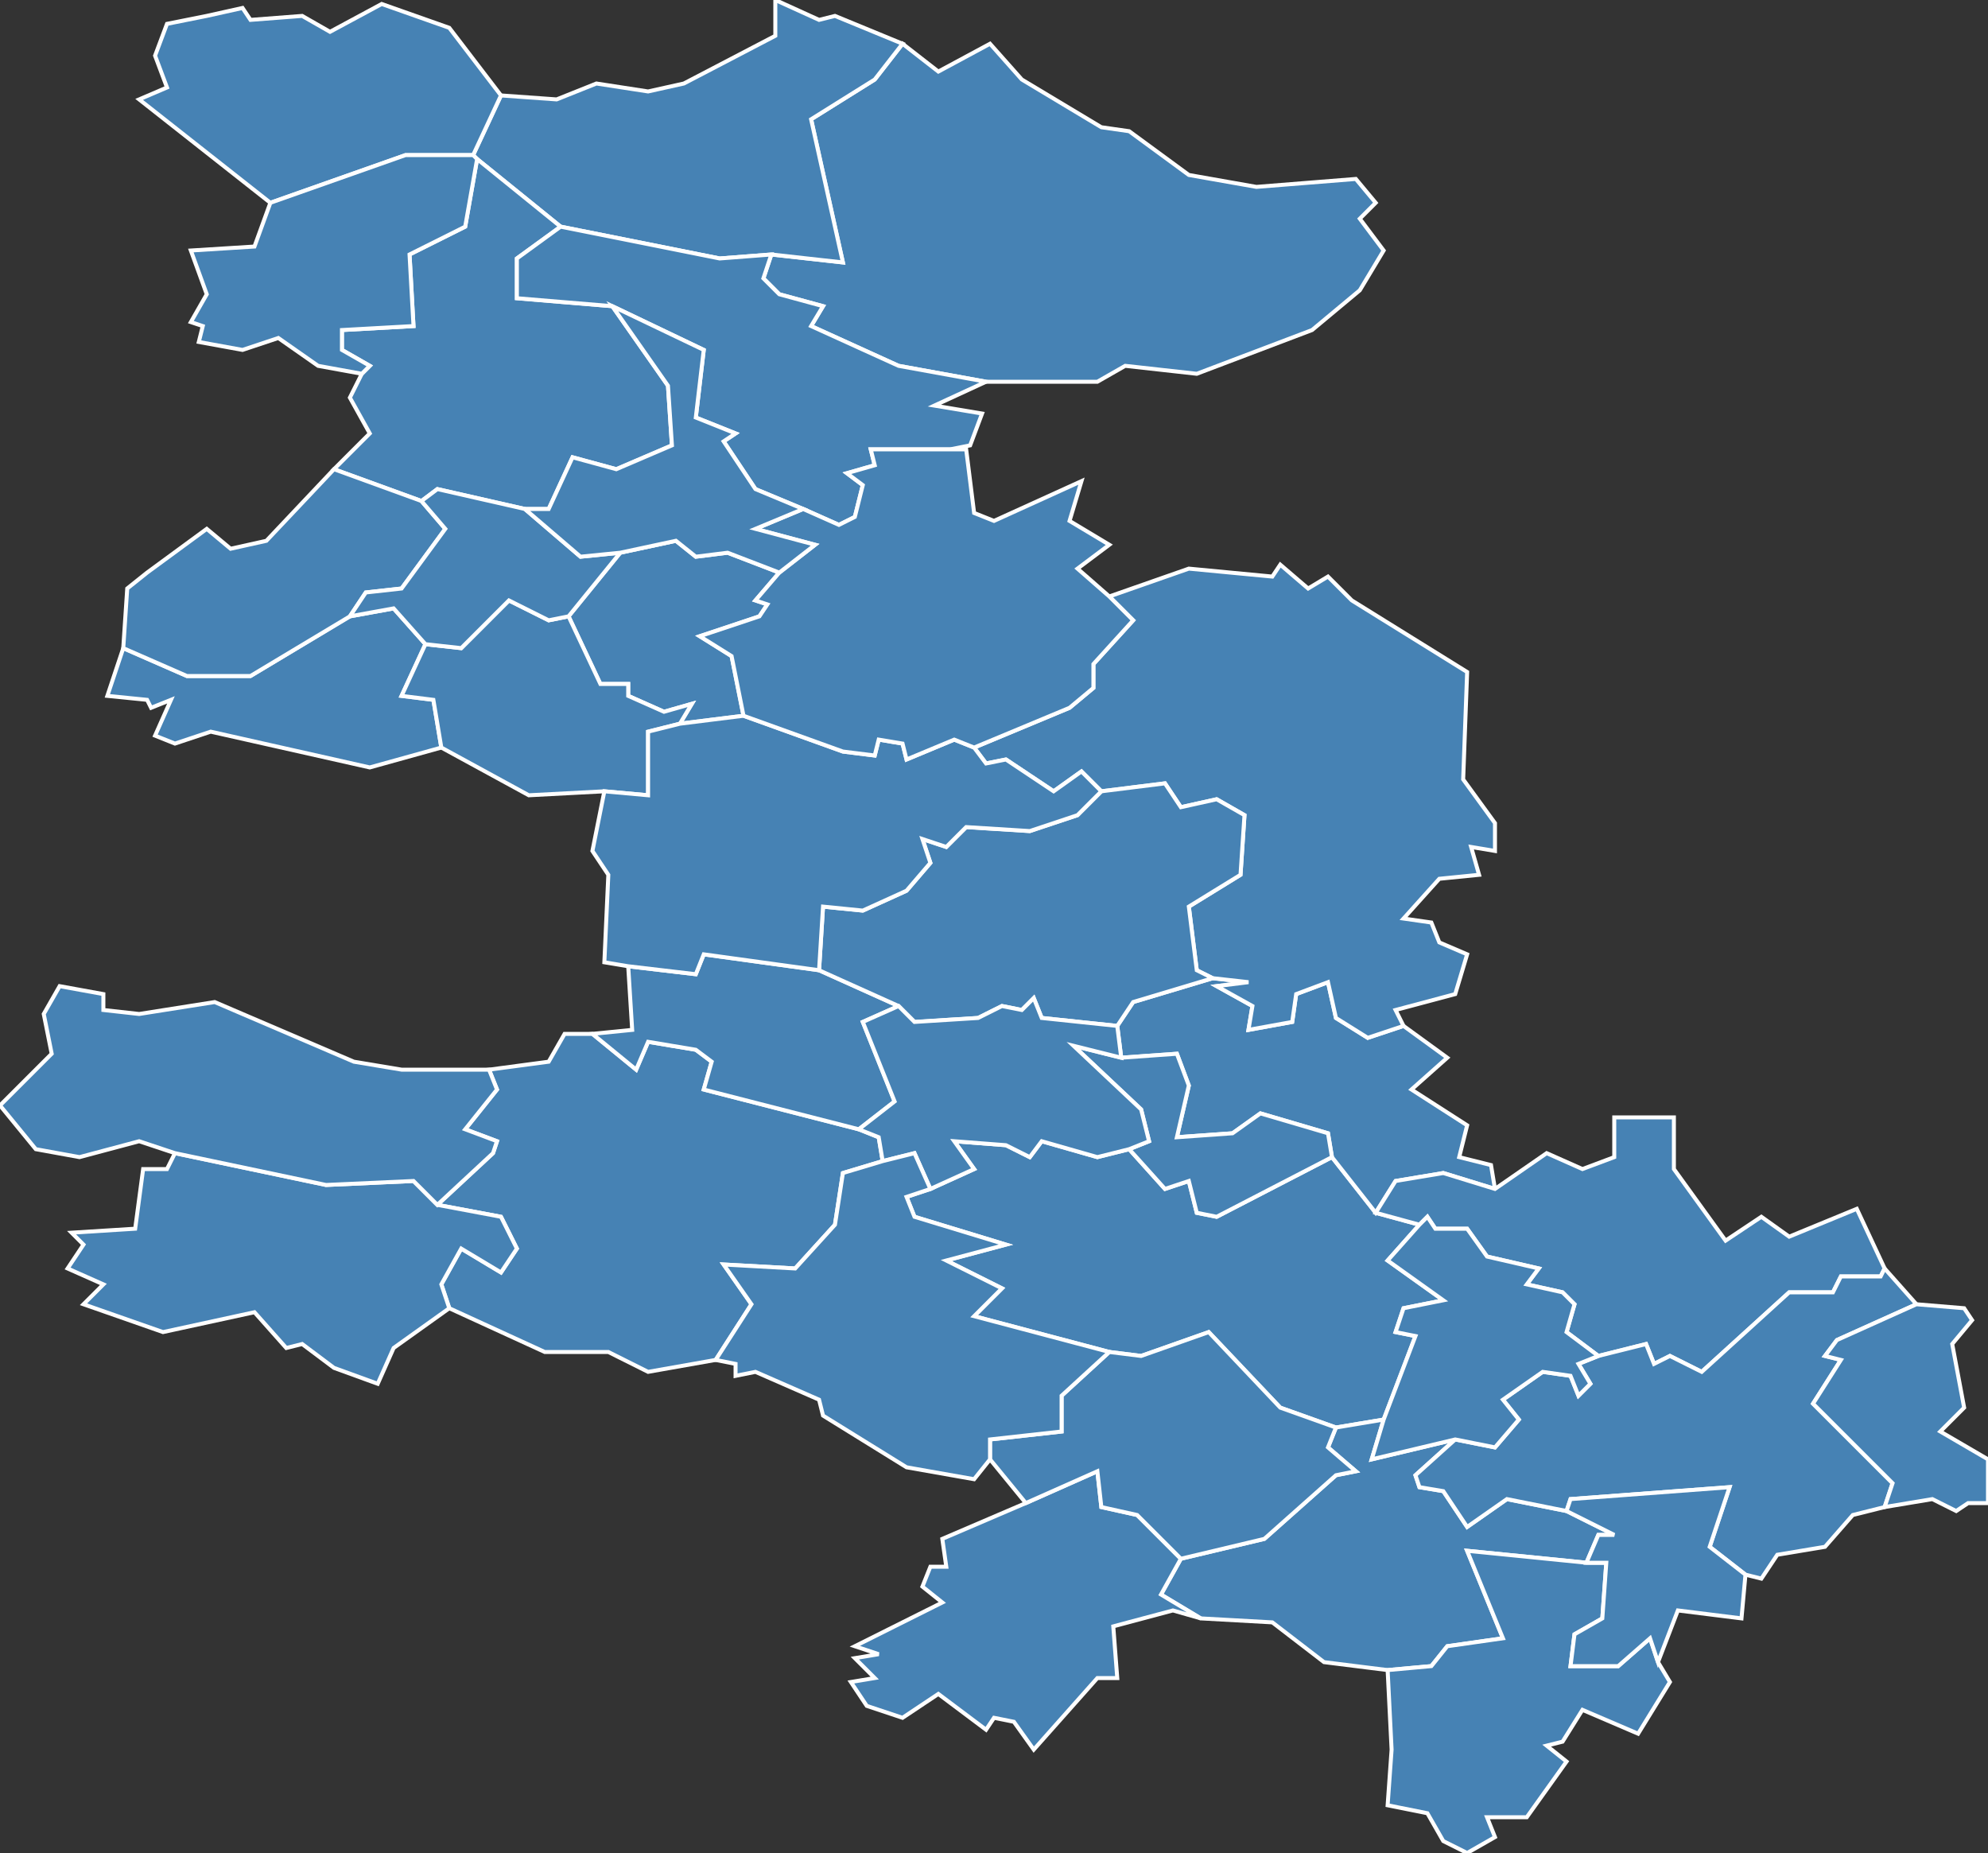 <?xml version="1.0" encoding="utf-8"?>
<svg version="1.1" id="svgmap" xmlns="http://www.w3.org/2000/svg" xmlns:xlink="http://www.w3.org/1999/xlink" x="0px" y="0px" width="100%" height="100%" viewBox="0 0 500 466">
<rect x="0" y="0" width="500" height="466" fill="#333333" stroke="none"/>
<polygon points="227,11 236,18 249,11 257,20 277,32 284,33 299,44 316,47 341,45 346,51 342,55 348,63 342,73 330,83 301,94 283,92 276,96 248,96 226,92 204,82 207,77 196,74 192,70 194,64 212,66 204,30 220,20 227,11" id="16007" class="commune" fill="steelblue" stroke-width="1" stroke="white" geotype="commune" geoname="Alloue" code_insee="16007" code_canton="1606"/><polygon points="44,187 39,185 43,176 38,178 37,176 27,175 31,163 47,170 63,170 88,155 99,153 107,162 101,175 109,176 111,188 93,193 53,184 44,187" id="16035" class="commune" fill="steelblue" stroke-width="1" stroke="white" geotype="commune" geoname="Beaulieu-sur-Sonnette" code_insee="16035" code_canton="1606"/><polygon points="120,40 119,39 126,24 140,25 150,21 163,23 172,21 195,9 195,0 206,5 210,4 227,11 220,20 204,30 212,66 194,64 181,65 141,57 120,40" id="16038" class="commune" fill="steelblue" stroke-width="1" stroke="white" geotype="commune" geoname="Benest" code_insee="16038" code_canton="1606"/><polygon points="126,24 119,39 102,39 68,51 35,25 42,22 39,14 42,6 52,4 61,2 63,5 76,4 83,8 96,1 113,7 126,24" id="16054" class="commune" fill="steelblue" stroke-width="1" stroke="white" geotype="commune" geoname="Bouchage" code_insee="16054" code_canton="1606"/><polygon points="120,40 141,57 130,65 130,75 154,77 168,97 169,112 155,118 144,115 138,128 132,128 110,123 106,126 84,118 93,109 88,100 91,94 93,92 86,88 86,83 104,82 103,64 117,57 120,40" id="16076" class="commune" fill="steelblue" stroke-width="1" stroke="white" geotype="commune" geoname="Champagne-Mouton" code_insee="16076" code_canton="1606"/><polygon points="149,260 160,269 163,262 175,264 179,267 177,274 216,284 221,286 222,292 212,295 210,308 200,319 182,318 189,328 180,342 163,345 153,340 137,340 113,329 111,323 116,314 126,320 130,314 126,306 110,303 124,290 125,287 117,284 125,274 123,269 138,267 142,260 149,260" id="16085" class="commune" fill="steelblue" stroke-width="1" stroke="white" geotype="commune" geoname="Chasseneuil-sur-Bonnieure" code_insee="16085" code_canton="1606"/><polygon points="31,163 32,148 37,144 52,133 58,138 67,136 84,118 106,126 112,133 101,148 92,149 88,155 63,170 47,170 31,163 31,163" id="16087" class="commune" fill="steelblue" stroke-width="1" stroke="white" geotype="commune" geoname="Chassiecq" code_insee="16087" code_canton="1606"/><polygon points="348,357 336,359 322,354 304,335 287,341 279,340 245,331 252,324 238,317 253,313 230,306 228,301 234,299 245,294 240,287 253,288 259,291 262,287 276,291 284,289 293,299 299,297 301,305 306,306 335,291 346,305 357,308 349,317 363,327 353,329 351,335 356,336 348,357" id="16096" class="commune" fill="steelblue" stroke-width="1" stroke="white" geotype="commune" geoname="Cherves-Châtelars" code_insee="16096" code_canton="1606"/><polygon points="346,305 335,291 334,285 317,280 310,285 296,286 299,273 296,265 282,266 281,258 285,252 305,246 314,247 306,248 315,253 314,259 325,257 326,250 334,247 336,256 344,261 353,258 364,266 355,274 369,283 367,291 375,293 376,299 363,295 351,297 346,305" id="16149" class="commune" fill="steelblue" stroke-width="1" stroke="white" geotype="commune" geoname="Genouillac" code_insee="16149" code_canton="1606"/><polygon points="171,182 174,177 167,179 158,175 158,172 151,172 143,155 156,139 170,136 175,140 183,139 196,144 190,151 193,152 191,155 176,160 184,165 187,180 171,182" id="16157" class="commune" fill="steelblue" stroke-width="1" stroke="white" geotype="commune" geoname="Grand-Madieu" code_insee="16157" code_canton="1606"/><polygon points="357,308 346,305 351,297 363,295 376,299 389,290 398,294 406,291 406,281 421,281 421,294 434,312 443,306 450,311 467,304 474,319 473,321 463,321 461,325 450,325 428,345 420,341 416,343 414,338 402,341 394,335 396,328 393,325 384,323 387,319 374,316 369,309 361,309 359,306 357,308" id="16183" class="commune" fill="steelblue" stroke-width="1" stroke="white" geotype="commune" geoname="Lésignac-Durand" code_insee="16183" code_canton="1606"/><polygon points="336,359 348,357 345,367 366,362 356,371 357,374 363,375 369,384 379,377 394,380 406,386 402,386 399,393 369,390 378,412 364,414 360,419 349,420 333,418 320,408 302,407 292,401 297,392 318,387 336,371 341,370 334,364 336,359" id="16188" class="commune" fill="steelblue" stroke-width="1" stroke="white" geotype="commune" geoname="Lindois" code_insee="16188" code_canton="1606"/><polygon points="369,240 366,250 351,254 353,258 344,261 336,256 334,247 326,250 325,257 314,259 315,253 306,248 314,247 305,246 301,244 299,228 312,220 313,205 306,201 297,203 293,197 277,199 272,194 265,199 253,191 248,192 245,188 269,178 275,173 275,167 285,156 279,150 299,143 320,145 322,142 329,148 334,145 340,151 369,169 368,196 376,207 376,214 370,213 372,220 362,221 353,231 360,232 362,237 369,240" id="16192" class="commune" fill="steelblue" stroke-width="1" stroke="white" geotype="commune" geoname="Roumazières-Loubert" code_insee="16192" code_canton="1606"/><polygon points="216,284 177,274 179,267 175,264 163,262 160,269 149,260 159,259 158,243 175,245 177,240 206,244 226,253 217,257 225,277 216,284" id="16195" class="commune" fill="steelblue" stroke-width="1" stroke="white" geotype="commune" geoname="Lussac" code_insee="16195" code_canton="1606"/><polygon points="402,341 414,338 416,343 420,341 428,345 450,325 461,325 463,321 473,321 474,319 482,328 462,337 459,341 463,342 456,353 476,373 474,379 466,381 459,389 447,391 443,397 439,396 430,389 435,374 395,377 394,380 379,377 369,384 363,375 357,374 356,371 366,362 376,364 382,357 378,352 388,345 395,346 397,351 400,348 397,343 402,341" id="16212" class="commune" fill="steelblue" stroke-width="1" stroke="white" geotype="commune" geoname="Massignac" code_insee="16212" code_canton="1606"/><polygon points="297,392 292,401 302,407 295,405 280,409 281,422 276,422 260,440 255,433 250,432 248,435 236,426 227,432 218,429 214,423 220,422 215,417 221,416 215,414 237,403 232,399 234,394 238,394 237,387 258,378 276,370 277,379 286,381 297,392" id="16213" class="commune" fill="steelblue" stroke-width="1" stroke="white" geotype="commune" geoname="Mazerolles" code_insee="16213" code_canton="1606"/><polygon points="282,266 296,265 299,273 296,286 310,285 317,280 334,285 335,291 306,306 301,305 299,297 293,299 284,289 289,287 287,279 270,263 282,266" id="16214" class="commune" fill="steelblue" stroke-width="1" stroke="white" geotype="commune" geoname="Mazières" code_insee="16214" code_canton="1606"/><polygon points="279,340 287,341 304,335 322,354 336,359 334,364 341,370 336,371 318,387 297,392 286,381 277,379 276,370 258,378 249,367 249,362 267,360 267,351 279,340" id="16225" class="commune" fill="steelblue" stroke-width="1" stroke="white" geotype="commune" geoname="Montembœuf" code_insee="16225" code_canton="1606"/><polygon points="348,357 356,336 351,335 353,329 363,327 349,317 357,308 359,306 361,309 369,309 374,316 387,319 384,323 393,325 396,328 394,335 402,341 397,343 400,348 397,351 395,346 388,345 378,352 382,357 376,364 366,362 345,367 348,357" id="16239" class="commune" fill="steelblue" stroke-width="1" stroke="white" geotype="commune" geoname="Mouzon" code_insee="16239" code_canton="1606"/><polygon points="226,253 206,244 207,228 217,229 228,224 234,217 232,211 238,213 243,208 259,209 271,205 277,199 293,197 297,203 306,201 313,205 312,220 299,228 301,244 305,246 285,252 281,258 262,256 260,251 257,254 252,253 246,256 230,257 226,253" id="16245" class="commune" fill="steelblue" stroke-width="1" stroke="white" geotype="commune" geoname="Nieuil" code_insee="16245" code_canton="1606"/><polygon points="143,155 151,172 158,172 158,175 167,179 174,177 171,182 163,184 163,200 152,199 133,200 111,188 109,176 101,175 107,162 116,163 128,151 138,156 143,155" id="16255" class="commune" fill="steelblue" stroke-width="1" stroke="white" geotype="commune" geoname="Parzac" code_insee="16255" code_canton="1606"/><polygon points="18,310 34,309 36,294 42,294 44,290 82,298 104,297 110,303 126,306 130,314 126,320 116,314 111,323 113,329 99,339 95,348 84,344 76,338 72,339 64,330 41,335 21,328 26,323 17,319 21,313 18,310" id="16261" class="commune" fill="steelblue" stroke-width="1" stroke="white" geotype="commune" geoname="Pins" code_insee="16261" code_canton="1606"/><polygon points="350,440 349,420 360,419 364,414 378,412 369,390 399,393 404,393 403,407 396,411 395,419 407,419 415,412 417,418 420,423 412,436 398,430 393,438 389,439 394,443 384,457 374,457 376,462 369,466 363,463 359,456 349,454 350,440" id="16289" class="commune" fill="steelblue" stroke-width="1" stroke="white" geotype="commune" geoname="Roussines" code_insee="16289" code_canton="1606"/><polygon points="206,244 177,240 175,245 158,243 152,242 153,220 149,214 152,199 163,200 163,184 171,182 187,180 212,189 220,190 221,186 227,187 228,191 240,186 245,188 248,192 253,191 265,199 272,194 277,199 271,205 259,209 243,208 238,213 232,211 234,217 228,224 217,229 207,228 206,244" id="16308" class="commune" fill="steelblue" stroke-width="1" stroke="white" geotype="commune" geoname="Saint-Claud" code_insee="16308" code_canton="1606"/><polygon points="141,57 181,65 194,64 192,70 196,74 207,77 204,82 226,92 248,96 235,102 247,104 244,112 239,113 219,113 220,117 213,119 217,122 215,130 211,132 202,128 190,123 182,111 185,109 175,105 177,88 154,77 130,75 130,65 141,57" id="16310" class="commune" fill="steelblue" stroke-width="1" stroke="white" geotype="commune" geoname="Saint-Coutant" code_insee="16310" code_canton="1606"/><polygon points="239,113 243,113 245,129 250,131 272,121 269,131 279,137 271,143 279,150 285,156 275,167 275,173 269,178 245,188 240,186 228,191 227,187 221,186 220,190 212,189 187,180 184,165 176,160 191,155 193,152 190,151 196,144 205,137 190,133 202,128 211,132 215,130 217,122 213,119 220,117 219,113 239,113" id="16329" class="commune" fill="steelblue" stroke-width="1" stroke="white" geotype="commune" geoname="Saint-Laurent-de-Céris" code_insee="16329" code_canton="1606"/><polygon points="110,303 104,297 82,298 44,290 35,287 20,291 9,289 0,278 13,265 11,255 15,248 26,250 26,254 35,255 54,252 89,267 101,269 123,269 125,274 117,284 125,287 124,290 110,303" id="16336" class="commune" fill="steelblue" stroke-width="1" stroke="white" geotype="commune" geoname="Saint-Mary" code_insee="16336" code_canton="1606"/><polygon points="439,396 438,407 422,405 417,418 415,412 407,419 395,419 396,411 403,407 404,393 399,393 402,386 406,386 394,380 395,377 435,374 430,389 439,396" id="16364" class="commune" fill="steelblue" stroke-width="1" stroke="white" geotype="commune" geoname="Sauvagnac" code_insee="16364" code_canton="1606"/><polygon points="284,289 276,291 262,287 259,291 253,288 240,287 245,294 234,299 230,290 222,292 221,286 216,284 225,277 217,257 226,253 230,257 246,256 252,253 257,254 260,251 262,256 281,258 282,266 270,263 287,279 289,287 284,289" id="16375" class="commune" fill="steelblue" stroke-width="1" stroke="white" geotype="commune" geoname="Suaux" code_insee="16375" code_canton="1606"/><polygon points="88,155 92,149 101,148 112,133 106,126 110,123 132,128 146,140 156,139 143,155 138,156 128,151 116,163 107,162 99,153 88,155" id="16389" class="commune" fill="steelblue" stroke-width="1" stroke="white" geotype="commune" geoname="Turgon" code_insee="16389" code_canton="1606"/><polygon points="474,379 476,373 456,353 463,342 459,341 462,337 482,328 494,329 496,332 491,338 494,354 488,360 500,367 500,378 495,378 492,380 486,377 474,379" id="16398" class="commune" fill="steelblue" stroke-width="1" stroke="white" geotype="commune" geoname="Verneuil" code_insee="16398" code_canton="1606"/><polygon points="132,128 138,128 144,115 155,118 169,112 168,97 154,77 177,88 175,105 185,109 182,111 190,123 202,128 190,133 205,137 196,144 183,139 175,140 170,136 156,139 146,140 132,128" id="16403" class="commune" fill="steelblue" stroke-width="1" stroke="white" geotype="commune" geoname="Vieux-Cérier" code_insee="16403" code_canton="1606"/><polygon points="119,39 120,40 117,57 103,64 104,82 86,83 86,88 93,92 91,94 80,92 70,85 61,88 50,86 51,82 48,81 52,74 48,63 64,62 68,51 102,39 119,39" id="16404" class="commune" fill="steelblue" stroke-width="1" stroke="white" geotype="commune" geoname="Vieux-Ruffec" code_insee="16404" code_canton="1606"/><polygon points="180,342 189,328 182,318 200,319 210,308 212,295 222,292 230,290 234,299 228,301 230,306 253,313 238,317 252,324 245,331 279,340 267,351 267,360 249,362 249,367 245,372 228,369 207,356 206,352 190,345 185,346 185,343 180,342" id="16416" class="commune" fill="steelblue" stroke-width="1" stroke="white" geotype="commune" geoname="Vitrac-Saint-Vincent" code_insee="16416" code_canton="1606"/></svg>